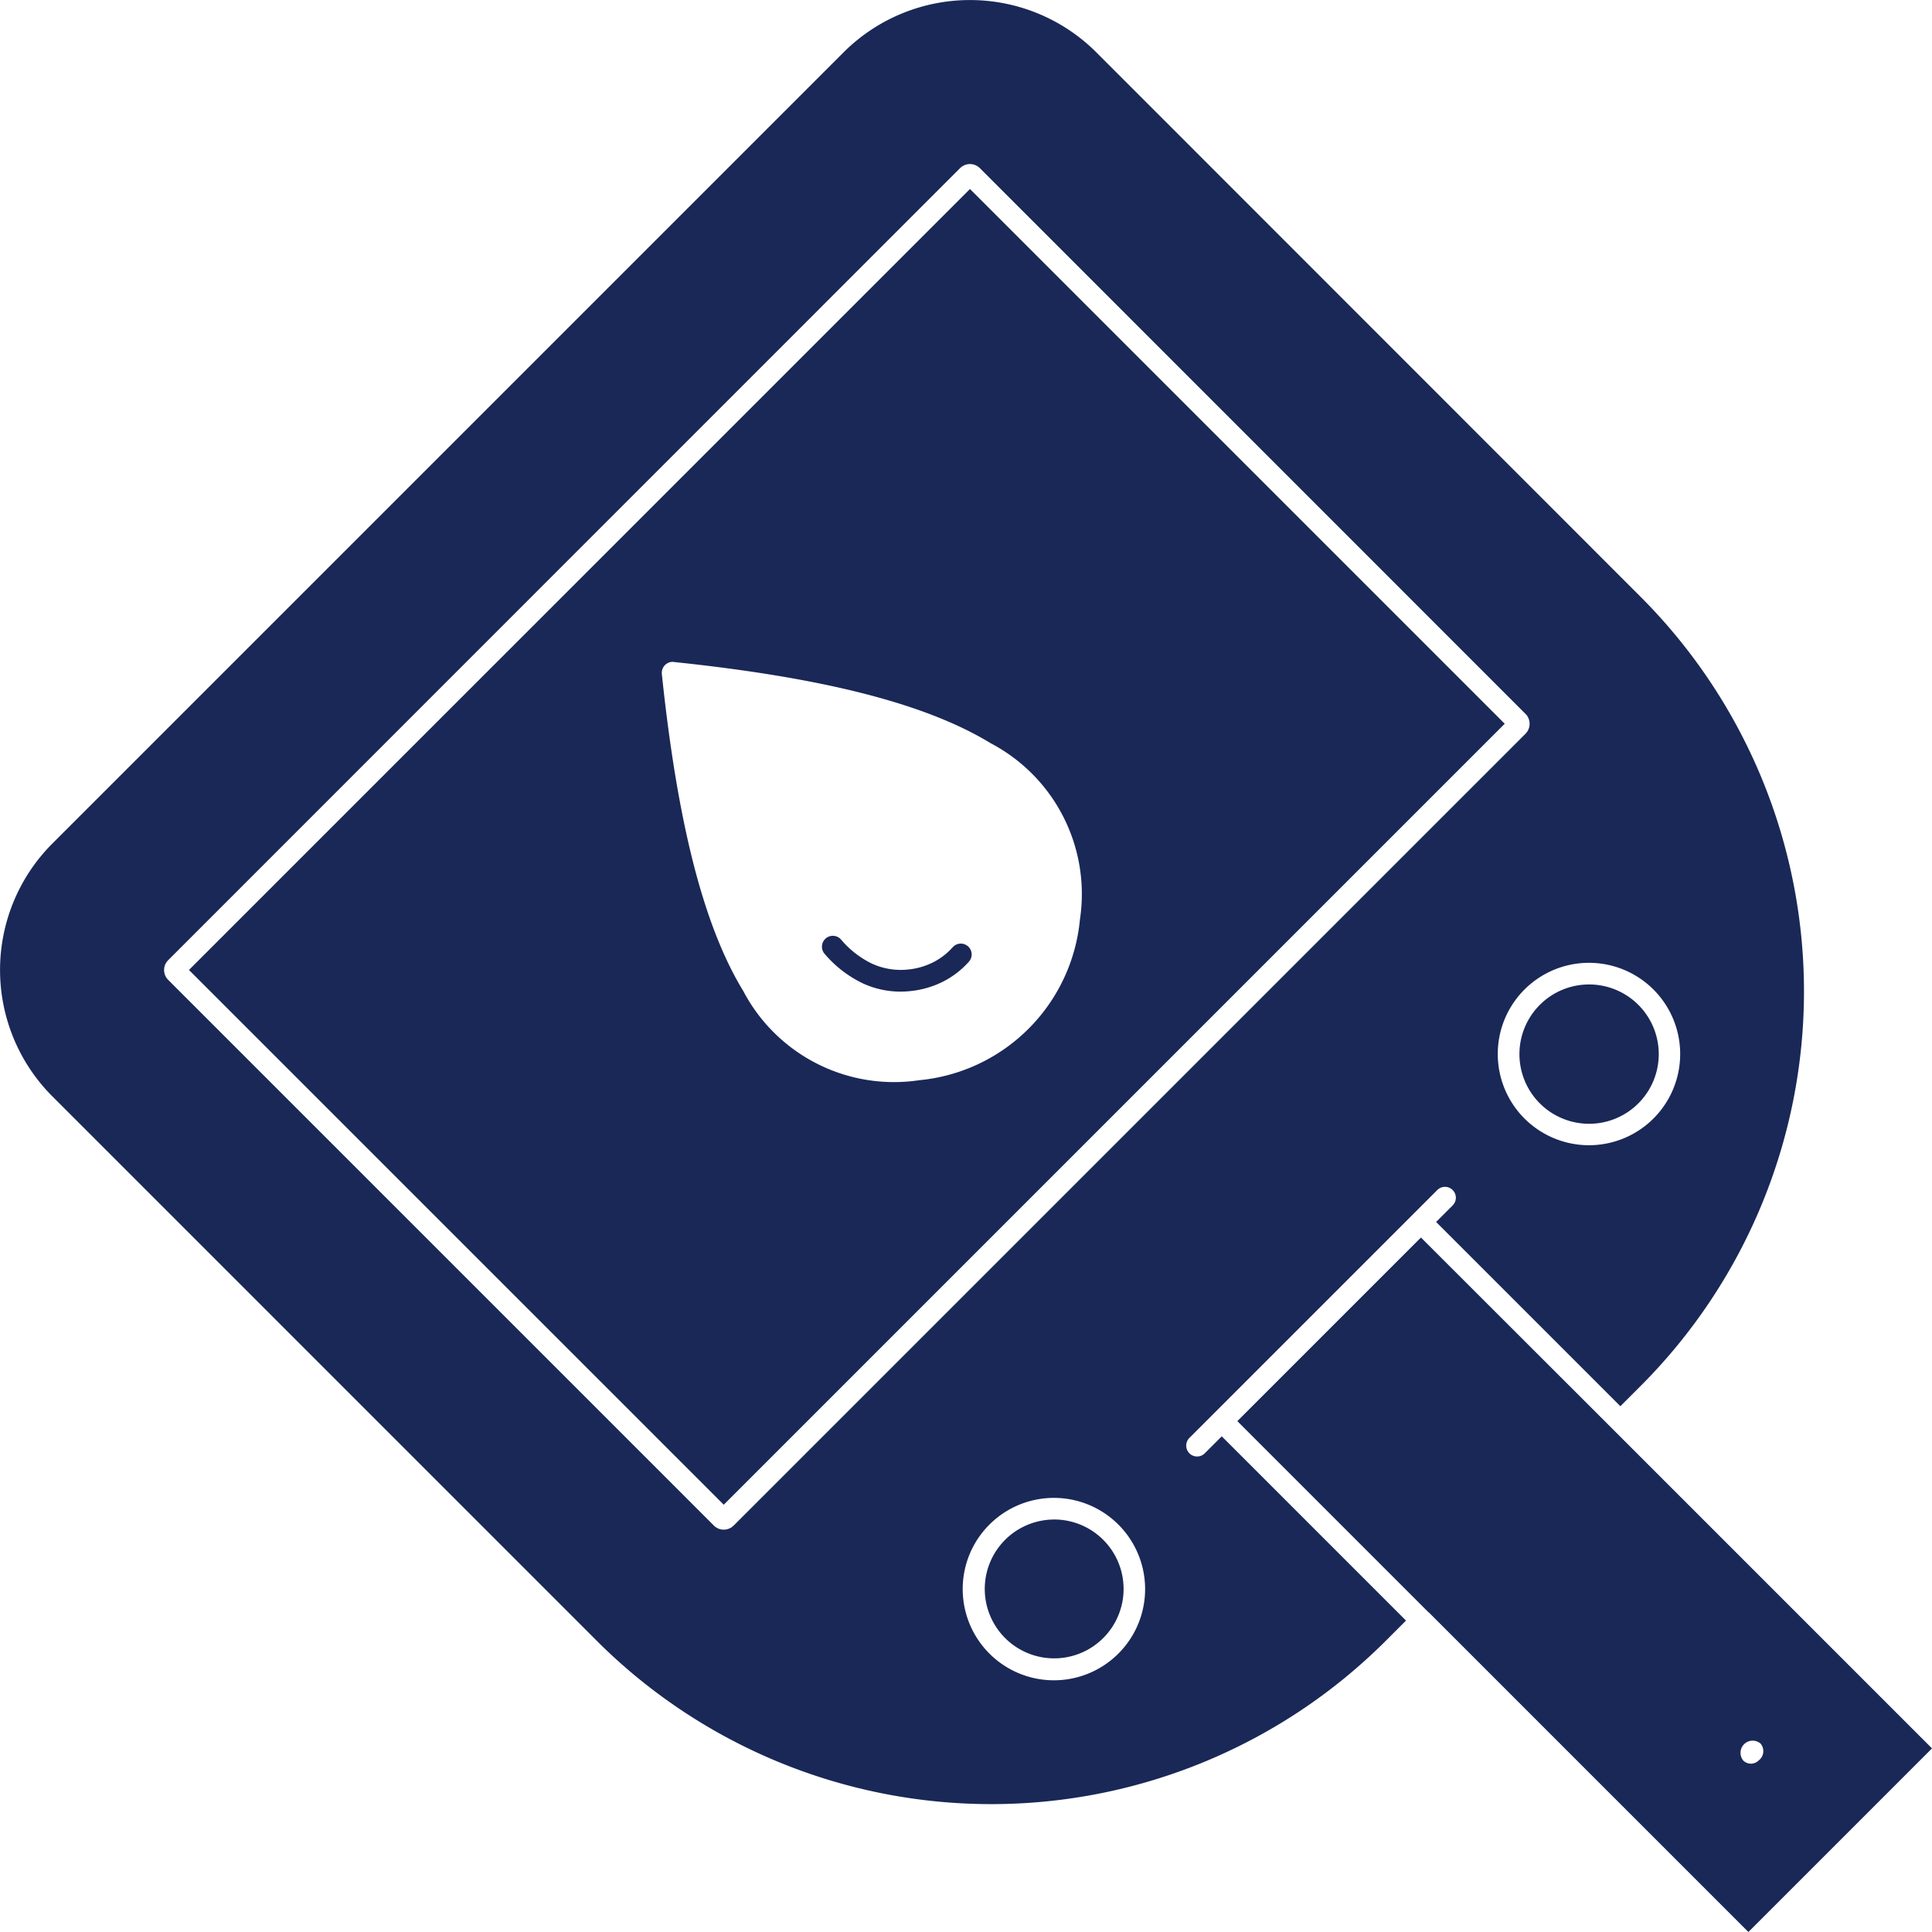<svg xmlns="http://www.w3.org/2000/svg" width="54.526" height="54.526" viewBox="0 0 54.526 54.526">
  <g id="noun-diabetes-test-6061833" transform="translate(48.526 -137.474)">
    <g id="Group_79" data-name="Group 79" transform="translate(-49 137)">
      <path id="Path_14" data-name="Path 14" d="M40.8,45.981,49.818,55,55,49.818,45.982,40.8,40.577,35.4l-5.182,5.182,5.4,5.4ZM27.362,27.208a.306.306,0,0,1,.458.406,2.478,2.478,0,0,1-.747.572,2.635,2.635,0,0,1-.909.259,2.54,2.54,0,0,1-1.345-.221,3.272,3.272,0,0,1-1.071-.829.307.307,0,1,1,.461-.406,2.668,2.668,0,0,0,.867.678,1.949,1.949,0,0,0,1.027.169,2,2,0,0,0,.7-.2A1.883,1.883,0,0,0,27.362,27.208ZM26.42,30.96a4.807,4.807,0,0,1-4.968-2.515c-1.139-1.865-1.865-4.81-2.3-8.956a.311.311,0,0,1,.3-.336c4.177.434,7.122,1.16,8.987,2.3a4.806,4.806,0,0,1,2.514,4.968A5.032,5.032,0,0,1,26.42,30.96Zm-.059-.609ZM50.106,50.16a.307.307,0,0,1-.433,0,.343.343,0,0,1,.487-.479A.329.329,0,0,1,50.106,50.16Zm-3.9-10,.6-.6a15.753,15.753,0,0,0,.012-22.2L31.405,1.941a5.048,5.048,0,0,0-7.1-.013L1.941,24.292a5.048,5.048,0,0,0-.013,7.1L17.346,46.811a15.752,15.752,0,0,0,22.209,0l.6-.6-5.2-5.2-.473.473a.307.307,0,1,1-.434-.434l.687-.687,5.628-5.628.681-.681a.307.307,0,0,1,.434.434l-.473.473,5.2,5.2ZM43.5,28.4a2.574,2.574,0,1,1-.755,1.821A2.57,2.57,0,0,1,43.5,28.4Zm.434.432a1.966,1.966,0,1,0,1.388-.574,1.96,1.96,0,0,0-1.388.574ZM28.4,43.5a2.574,2.574,0,1,1-.756,1.822A2.569,2.569,0,0,1,28.4,43.5Zm1.822-.141a1.959,1.959,0,1,0,1.394.579A1.958,1.958,0,0,0,30.218,43.358Zm-25-15.788L27.57,5.219a.4.4,0,0,1,.279-.115.4.4,0,0,1,.279.115L43.552,20.646a.406.406,0,0,1,.091.255.4.4,0,0,1-.113.279L21.179,43.53a.4.4,0,0,1-.279.115.393.393,0,0,1-.278-.115l-15.4-15.4a.391.391,0,0,1,0-.558ZM27.849,5.808,5.807,27.849,20.9,42.941,42.941,20.9,27.849,5.808Z" transform="translate(0 0)" fill="#192857"/>
    </g>
  </g>
</svg>
